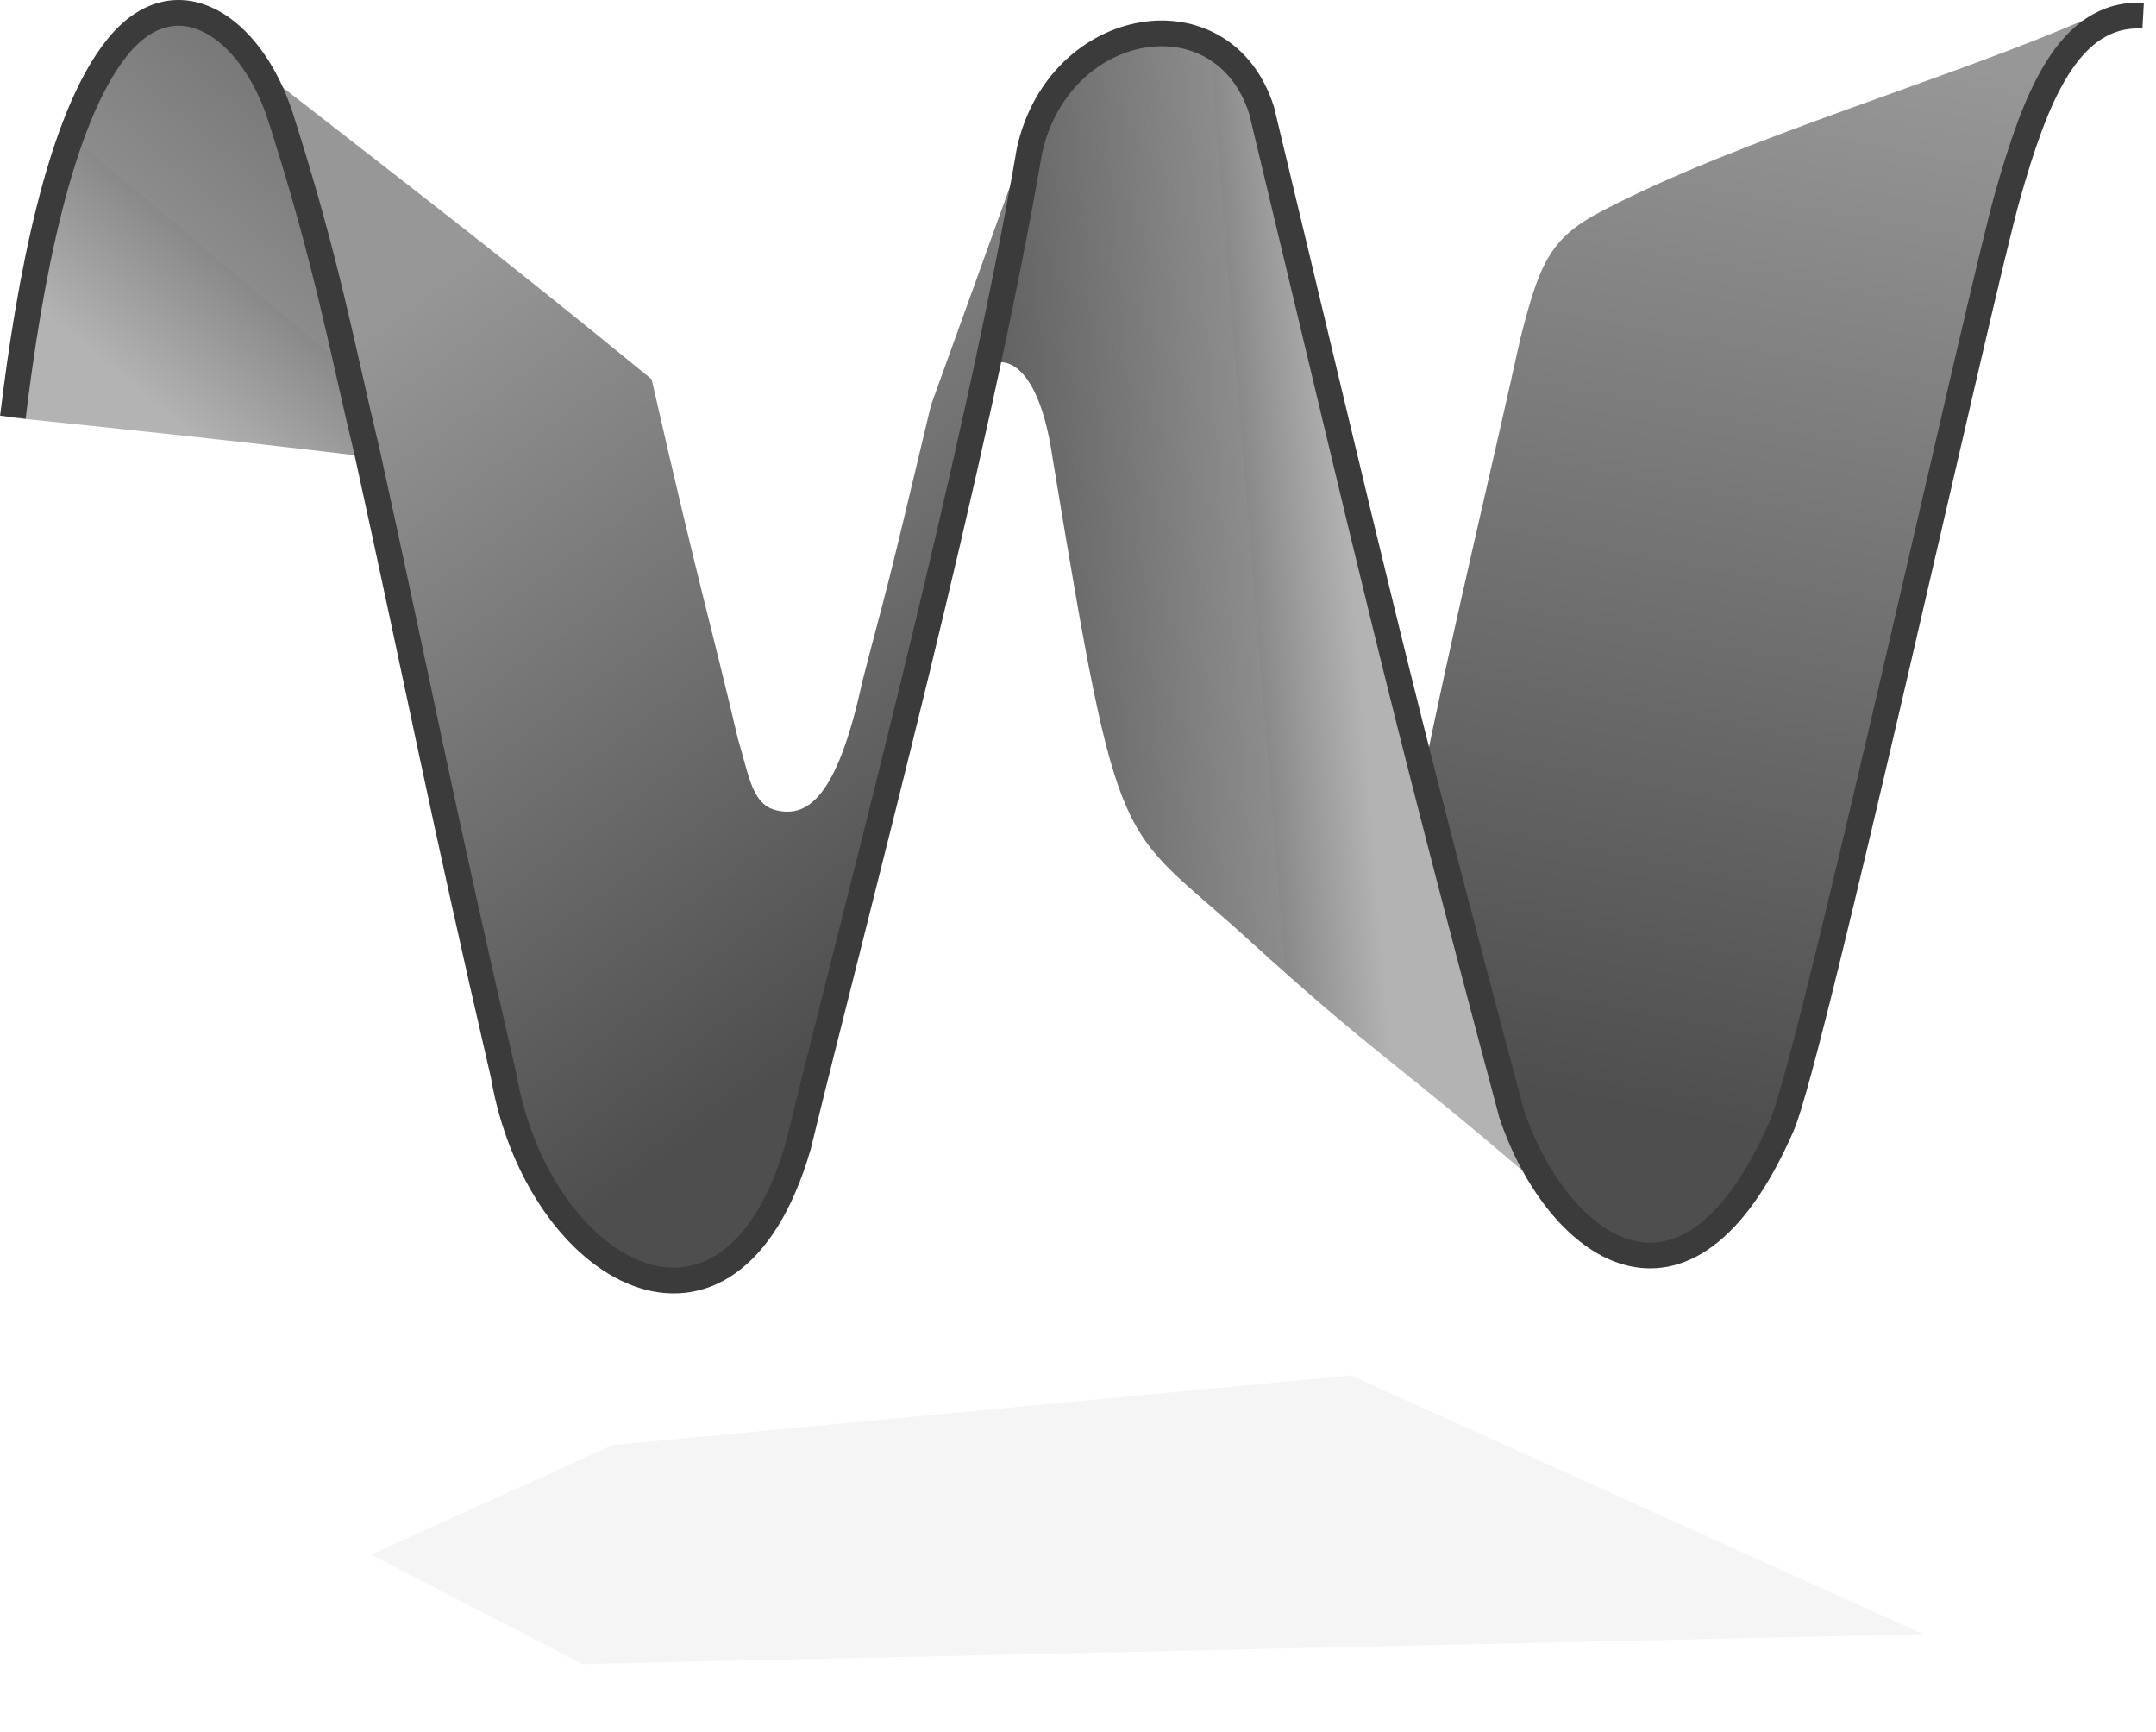 <?xml version="1.0" encoding="UTF-8" standalone="no"?>
<svg
   xmlns:dc="http://purl.org/dc/elements/1.1/"
   xmlns:cc="http://creativecommons.org/ns#"
   xmlns:rdf="http://www.w3.org/1999/02/22-rdf-syntax-ns#"
   xmlns:svg="http://www.w3.org/2000/svg"
   xmlns="http://www.w3.org/2000/svg"
   xmlns:xlink="http://www.w3.org/1999/xlink"
   xmlns:sodipodi="http://sodipodi.sourceforge.net/DTD/sodipodi-0.dtd"
   xmlns:inkscape="http://www.inkscape.org/namespaces/inkscape"
   version="1.1"
   width="251.374"
   height="201.915"
   id="svg2"
   inkscape:version="0.48.0 r9654"
   sodipodi:docname="GooglewaveBWsvg.svg">
  <sodipodi:namedview
     pagecolor="#828282"
     bordercolor="#666666"
     borderopacity="1"
     objecttolerance="10"
     gridtolerance="10"
     guidetolerance="10"
     inkscape:pageopacity="0"
     inkscape:pageshadow="2"
     inkscape:window-width="1440"
     inkscape:window-height="822"
     id="namedview55"
     showgrid="false"
     inkscape:zoom="1.1688063"
     inkscape:cx="-66.480369"
     inkscape:cy="108.40313"
     inkscape:window-x="0"
     inkscape:window-y="24"
     inkscape:window-maximized="1"
     inkscape:current-layer="svg2" />
  <defs
     id="defs4">
    <linearGradient
       id="linearGradient4036">
      <stop
         id="stop4038"
         offset="0"
         style="stop-color:#979797;stop-opacity:1;" />
      <stop
         id="stop4040"
         offset="1"
         style="stop-color:#4e4e4e;stop-opacity:1;" />
    </linearGradient>
    <linearGradient
       id="linearGradient3890">
      <stop
         offset="0"
         style="stop-color:#0d3d60;stop-opacity:1;"
         id="stop3892" />
      <stop
         id="stop3894"
         style="stop-color:#156aa6;stop-opacity:1;"
         offset="0.433" />
      <stop
         offset="1"
         style="stop-color:#2179b7;stop-opacity:1;"
         id="stop3898" />
    </linearGradient>
    <linearGradient
       id="linearGradient3372">
      <stop
         id="stop3855"
         style="stop-color:#0d3d60;stop-opacity:1;"
         offset="0" />
      <stop
         offset="0.533"
         style="stop-color:#156aa6;stop-opacity:1;"
         id="stop3861" />
      <stop
         offset="1"
         style="stop-color:#2e89c8;stop-opacity:1;"
         id="stop3857" />
    </linearGradient>
    <linearGradient
       id="linearGradient4244">
      <stop
         id="stop4246"
         style="stop-color:#960000;stop-opacity:1"
         offset="0" />
      <stop
         id="stop4248"
         style="stop-color:#fa0000;stop-opacity:1"
         offset="1" />
    </linearGradient>
    <linearGradient
       id="linearGradient4308">
      <stop
         id="stop4310"
         style="stop-color:#b0de7b;stop-opacity:1"
         offset="0" />
      <stop
         id="stop4312"
         style="stop-color:#30a343;stop-opacity:1"
         offset="1" />
    </linearGradient>
    <linearGradient
       id="linearGradient4256">
      <stop
         id="stop4264"
         style="stop-color:#3a3a3a;stop-opacity:1;"
         offset="0" />
      <stop
         id="stop5000"
         style="stop-color:#8c8c8c;stop-opacity:1;"
         offset="0.82" />
      <stop
         id="stop5002"
         style="stop-color:#898989;stop-opacity:1;"
         offset="0.82" />
      <stop
         id="stop4260"
         style="stop-color:#b3b3b3;stop-opacity:1;"
         offset="1" />
    </linearGradient>
    <linearGradient
       x1="117.009"
       y1="275.05"
       x2="76.022"
       y2="323.759"
       id="linearGradient141"
       xlink:href="#linearGradient4256"
       gradientUnits="userSpaceOnUse"
       gradientTransform="matrix(1.558,0,0,1.558,-109.782,-464.928)" />
    <linearGradient
       x1="135.081"
       y1="310.477"
       x2="172.679"
       y2="362.043"
       id="linearGradient144"
       xlink:href="#linearGradient4036"
       gradientUnits="userSpaceOnUse"
       gradientTransform="matrix(1.558,0,0,1.558,-173.489,-441.633)" />
    <linearGradient
       x1="221.805"
       y1="362.502"
       x2="237.182"
       y2="297.149"
       id="linearGradient147"
       xlink:href="#linearGradient3372"
       gradientUnits="userSpaceOnUse"
       gradientTransform="matrix(1.558,0,0,1.558,-172.726,-442.396)"
       spreadMethod="pad" />
    <linearGradient
       x1="169.674"
       y1="319.768"
       x2="211.191"
       y2="316.371"
       id="linearGradient150"
       xlink:href="#linearGradient4256"
       gradientUnits="userSpaceOnUse"
       gradientTransform="matrix(1.558,0,0,1.558,-172.609,-442.549)" />
    <filter
       inkscape:collect="always"
       id="filter3641"
       x="-0.043"
       width="1.087"
       y="-0.233"
       height="1.467">
      <feGaussianBlur
         inkscape:collect="always"
         stdDeviation="3.385"
         id="feGaussianBlur3643" />
    </filter>
    <linearGradient
       inkscape:collect="always"
       xlink:href="#linearGradient4036"
       id="linearGradient4034"
       x1="208.661"
       y1="3.523"
       x2="184.586"
       y2="128.437"
       gradientUnits="userSpaceOnUse" />
  </defs>
  <path
     d="M 121.028,14.357 C 125.857,2.603 140.525,-2.39 146.563,12.645 156.461,47.969 166.933,96.828 178.304,137.159 162.709,123.735 160.504,123.141 145.409,109.404 130.314,95.668 130.584,101.009 122.715,53.339 120.072,35.211 110.697,43.809 115.093,47.699 116.416,41.867 118.637,22.81 121.028,14.357 z"
     id="path43"
     fill="url(#linearGradient150)" />
  <path
     d="m 186.713,24.634 c 16.08,-8.468 40.883,-15.512 56.907,-22.584 -8.7,8.68 -12.423,27.373 -15.953,42.508 -6.579,36.929 -9.093,51.39 -18.89,82.838 -1.563,4.681 -8.133,21.77 -17.55,19.402 -8.972,-2.256 -12.56,-12.063 -13.49,-15.692 -4.271,-15.615 -8.179,-24.601 -11.854,-40.374 2.866,-14.638 8.176,-36.711 11.386,-51.302 2.204,-8.61 3.383,-11.656 9.445,-14.796 z"
     id="path45"
     sodipodi:nodetypes="ccccscccc"
     style="fill-opacity:1;fill-rule:nonzero;fill:url(#linearGradient4034)"
     fill="url(#linearGradient147)" />
  <path
     d="M 30.957,8.629 C 49.73,23.263 58.267,29.721 75.978,44.213 81.412,68.1 82.789,72.325 86.046,86.163 87.415,90.734 87.707,93.951 90.783,94.519 93.984,95.11 97.53,93.39 100.541,79.44 103.723,67.109 102.522,72.57 108.543,47.25 L 119.087,18.06 C 114.683,47.735 105.489,77.261 99.897,101.4 97.151,115.321 92.125,135.781 87.338,144.253 81.584,154.215 71.258,148.757 68.086,144.248 64.431,139.049 60.513,132.249 59.364,124.989 55.595,112.389 46.524,71.597 39.991,44.604 37.116,33.465 36.959,20.038 30.957,8.629 z"
     id="path47"
     fill="url(#linearGradient144)"
     style="fill-opacity:1;fill:url(#linearGradient144)" />
  <path
     d="M 17.474,3.758 C 27.799,-2.737 30.413,10.306 33.121,17.834 37.55,32.453 38.92,38.477 42.27,53.171 25.176,51.123 13.264,49.924 1.501,48.687 3.352,35.068 2.258,49.189 4.566,33.627 6.995,23.484 8.88,9.164 17.474,3.758 z"
     id="path49"
     fill="url(#linearGradient141)"
     sodipodi:nodetypes="cccccs"
     style="fill-opacity:1.0" />
  <path
     d="M 1.5,48.639 C 3.396,32.942 6.897,13.871 13.712,5.474 20.527,-2.923 29.269,3.036 32.691,13.581 38.158,30.565 39.968,40.998 42.773,52.574 49.033,81.039 51.48,94.132 58.7,125.296 62.649,148.418 85.021,161.253 93.073,133.584 99.668,106.445 113.833,53.722 120.05,17.453 123.592,1.948 142.61,-1.173 147.089,12.846 160.216,67.413 162.536,78.538 176.248,129.854 181.445,145.284 196.543,157 207.758,131.201 211.231,123.214 230.904,33.914 234.097,22.734 237.208,11.839 241.022,1.341 249.874,1.83"
     id="path51"
     stroke-width="3"
     stroke="#ffffff"
     fill="none"
     style="stroke:#3b3b3b;stroke-opacity:1" />
  <path
     d="M 368.475,490.899 457.479,482.5 526.51,513.698 364.813,517.298 339.319,504.098 368.475,490.899 z"
     transform="matrix(0.967,0,0,0.967,-284.867,-306.243)"
     style="opacity:0.358;fill:#000000;fill-opacity:0.306;filter:url(#filter3641)"
     id="path53" />
</svg>
